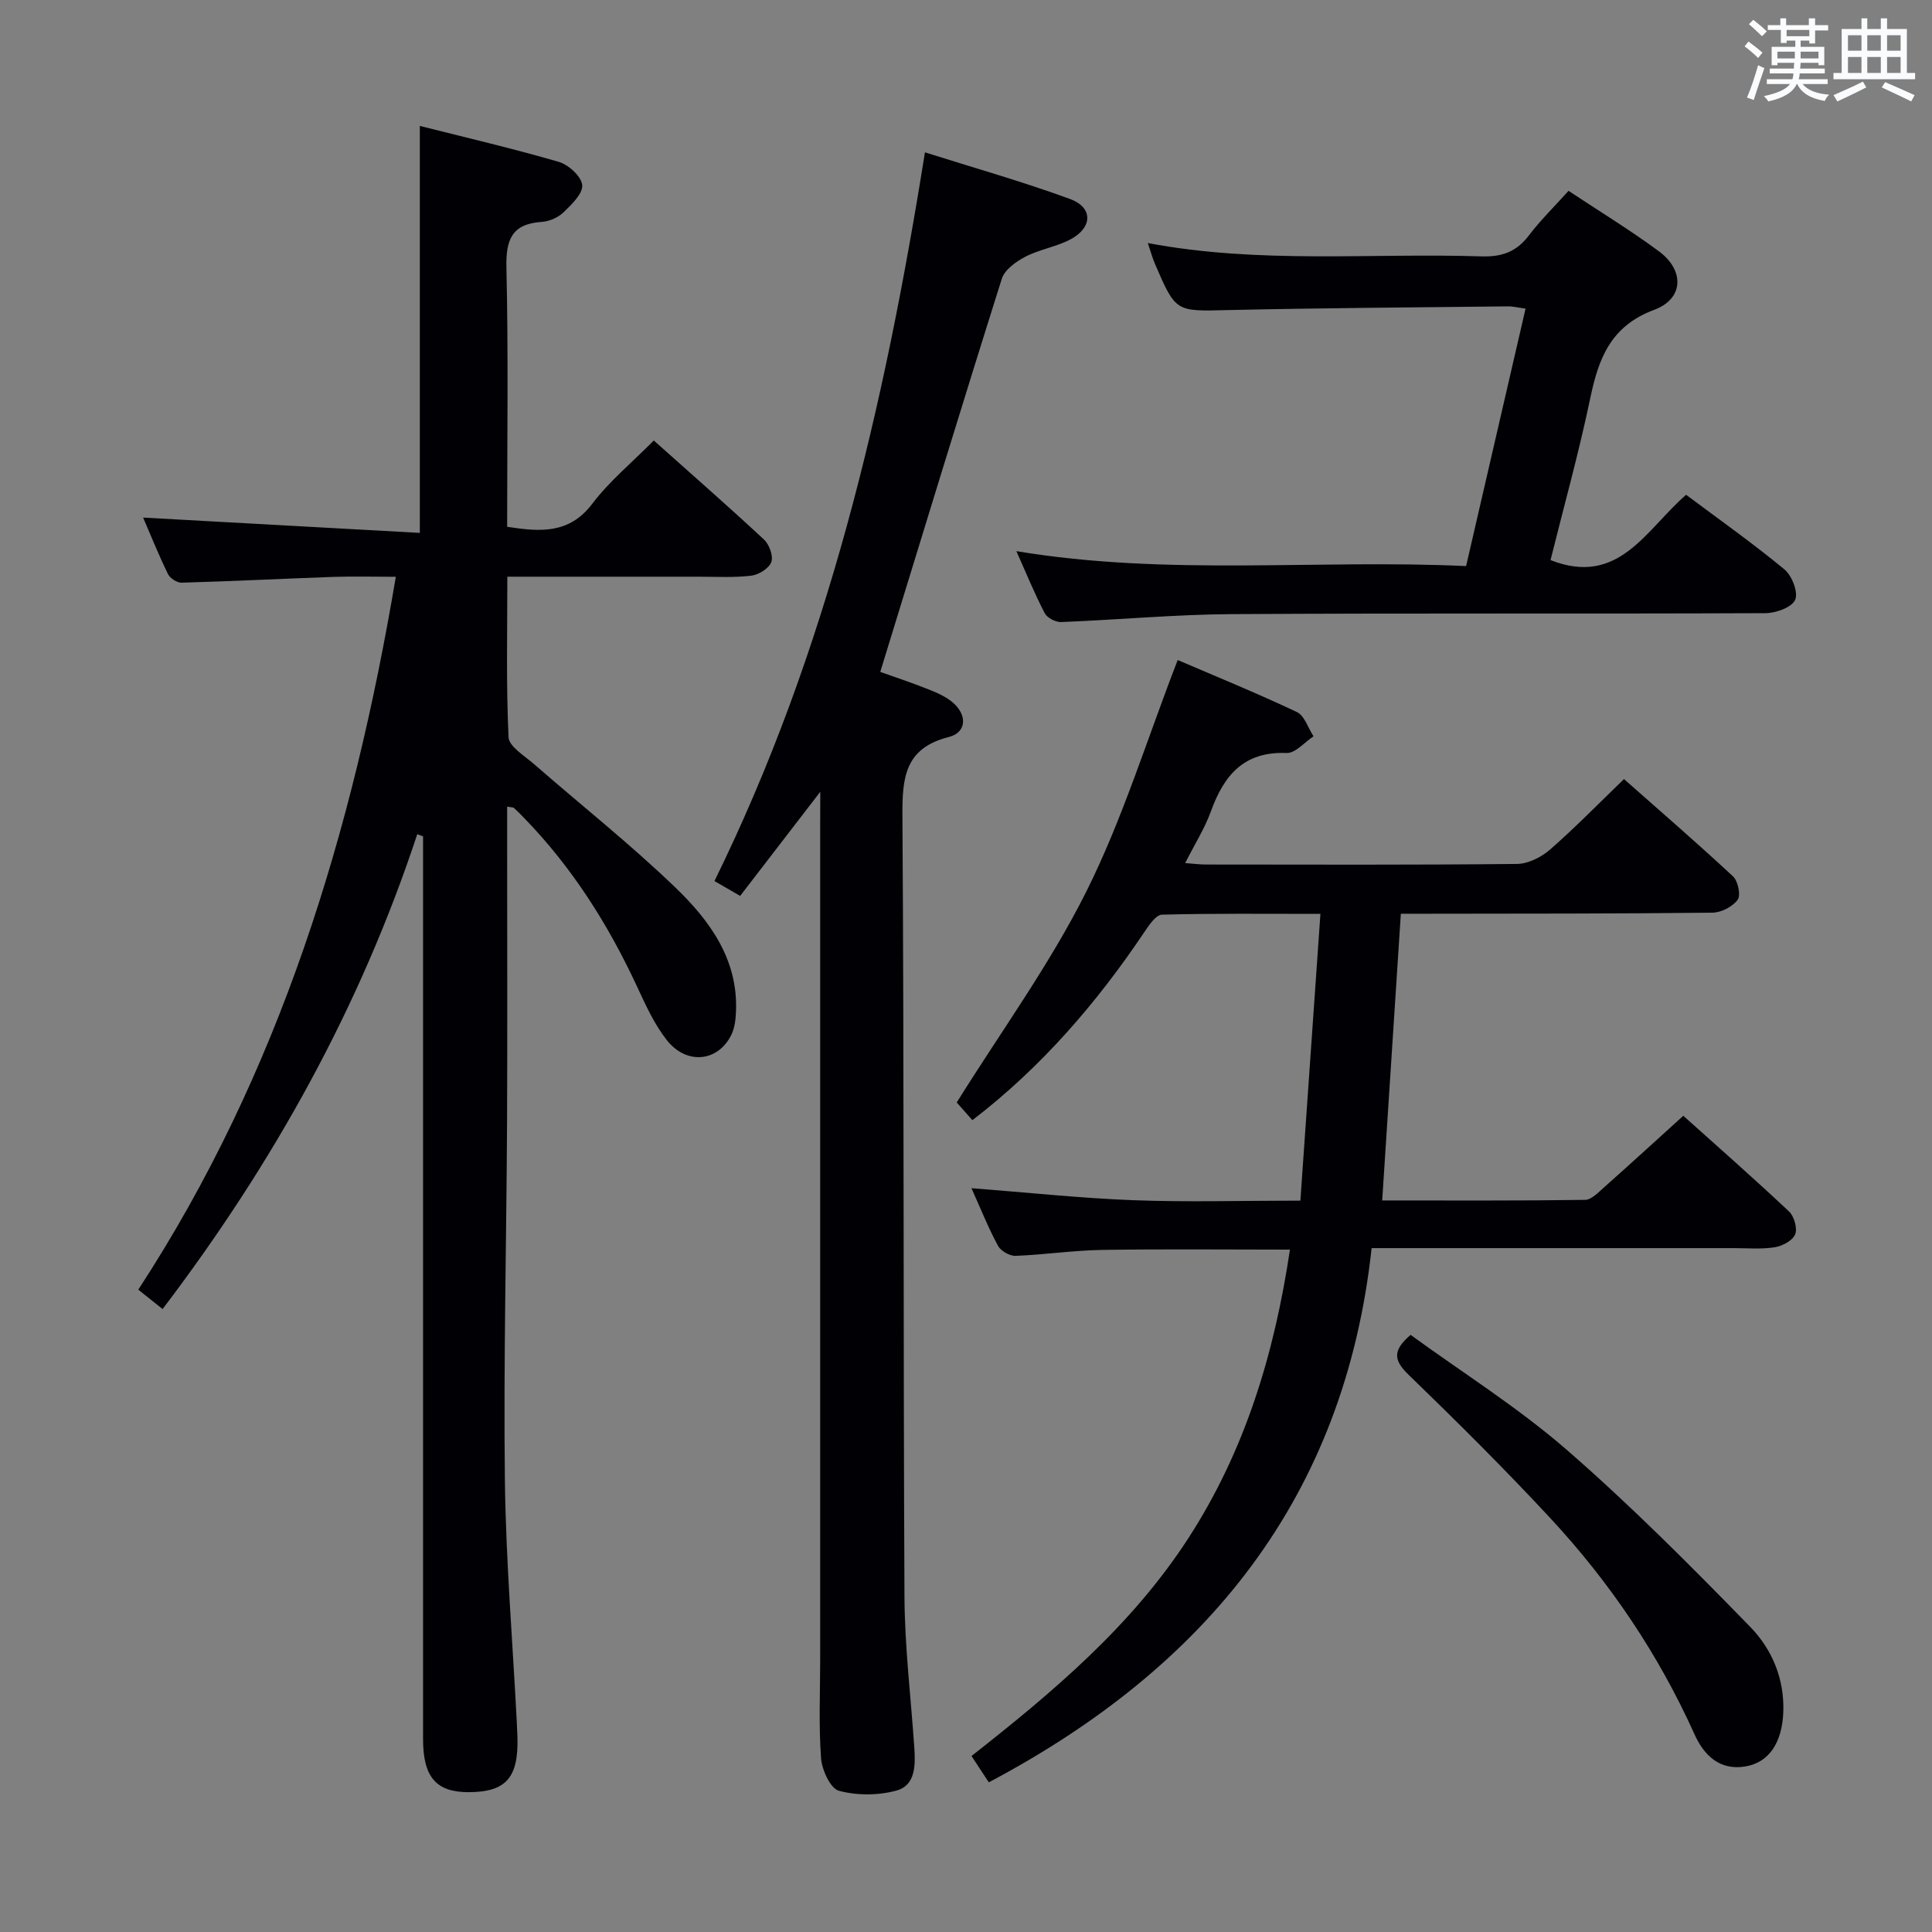 <svg enable-background="new 0 0 400 400" viewBox="0 0 400 400" xmlns="http://www.w3.org/2000/svg"><rect x="0" y="0" width="400" height="400" fill="#808080" stroke="none"/><g fill="#010105"><path d="m105 167v9.89c0 18.5.07 37-.02 55.49-.12 24.65-.74 49.3-.45 73.94.2 16.77 1.61 33.53 2.47 50.29.05 1 .1 2 .13 3 .25 8.43-2.35 11.4-10.03 11.44-6.79.03-9.51-3.09-9.51-11-.01-60.33 0-120.66 0-180.98 0-1.97 0-3.94 0-5.91-.4-.15-.8-.3-1.2-.45-11.8 35.75-29.75 68.08-52.73 98.32-1.89-1.51-3.26-2.6-5.03-4.02 29.3-44.89 44.42-94.74 53.32-147.59-4.69 0-8.82-.12-12.93.02-10.47.37-20.94.9-31.41 1.2-.96.03-2.41-.92-2.84-1.8-1.95-4.01-3.62-8.15-5.14-11.68 19.04 1.05 38.02 2.1 57.29 3.17 0-28.61 0-56.13 0-84.26 9.37 2.37 19.14 4.64 28.76 7.44 2.03.59 4.68 3 4.86 4.8.18 1.76-2.2 4.03-3.87 5.65-1.12 1.08-2.94 1.88-4.5 1.98-6.23.41-7.46 3.7-7.32 9.51.41 17.81.15 35.63.15 53.62 6.8 1.03 12.81 1.57 17.63-4.78 3.57-4.71 8.26-8.56 12.73-13.09 7.78 6.95 15.4 13.61 22.81 20.5 1.1 1.02 1.98 3.44 1.52 4.67-.49 1.32-2.62 2.64-4.16 2.82-3.62.43-7.32.21-10.98.21-12.97.01-25.94 0-39.51 0 0 11.38-.26 22.33.25 33.23.09 1.93 3.28 3.83 5.23 5.53 9.78 8.53 19.98 16.61 29.32 25.6 7.09 6.83 12.99 14.86 12.54 25.63-.07 1.62-.25 3.39-.94 4.81-2.75 5.65-9.27 6.36-13.39 1.14-2.53-3.22-4.31-7.1-6.05-10.86-5.99-12.94-13.49-24.84-23.47-35.11-.7-.72-1.39-1.44-2.13-2.1-.21-.15-.6-.11-1.4-.27z"/><path d="m283.98 258.41c-5.63 51.76-34.28 86.8-79.26 110.6-1.17-1.79-2.23-3.4-3.58-5.45 16.83-13.22 33.06-26.86 44.83-44.99 11.82-18.21 17.87-38.3 21.1-59.85-13.34 0-26.12-.14-38.9.06-5.97.1-11.93 1-17.9 1.23-1.22.05-3.07-1.01-3.65-2.09-1.97-3.63-3.5-7.49-5.49-11.92 11.57.89 22.52 2.07 33.51 2.49 11.12.42 22.27.09 34.59.09 1.38-19.79 2.74-39.21 4.15-59.37-11.61 0-22.21-.12-32.8.16-1.26.03-2.69 2.17-3.65 3.6-9.89 14.72-21.33 28-35.61 38.95-1.35-1.53-2.65-3-3.24-3.67 9.21-14.76 19.28-28.57 26.82-43.64 7.51-15.02 12.48-31.31 18.93-47.96 7.55 3.24 16.22 6.78 24.68 10.77 1.58.75 2.32 3.31 3.44 5.03-1.86 1.21-3.76 3.52-5.57 3.45-8.84-.36-12.97 4.6-15.67 12.07-1.28 3.54-3.35 6.79-5.33 10.72 1.76.13 2.98.29 4.2.3 21.49.02 42.99.1 64.48-.12 2.31-.02 5.02-1.38 6.82-2.94 5.14-4.48 9.91-9.38 15.35-14.63 7.32 6.47 15.07 13.17 22.57 20.14 1.04.97 1.65 3.93.96 4.86-1.06 1.43-3.4 2.64-5.22 2.66-19.66.22-39.32.19-58.98.22-1.81 0-3.62 0-5.53 0-1.29 19.88-2.56 39.37-3.86 59.36 14.08 0 28.04.08 42-.12 1.35-.02 2.79-1.59 4-2.65 5.35-4.75 10.62-9.58 16.34-14.76 6.7 6.01 14.41 12.79 21.88 19.8 1.07 1 1.78 3.5 1.28 4.75-.52 1.28-2.64 2.42-4.22 2.67-2.76.44-5.65.18-8.48.18-24.63 0-49.28 0-74.99 0z"/><path d="m169.83 163.93c-5.99 7.79-11.23 14.59-16.59 21.56-2.01-1.16-3.39-1.97-5.32-3.08 23.35-47.5 35.19-98.22 43.58-150.87 10.05 3.18 20.17 6.05 30.02 9.65 4.82 1.76 4.73 5.94.07 8.39-2.91 1.53-6.36 2.04-9.28 3.56-1.93 1-4.29 2.68-4.89 4.56-8.49 26.89-16.7 53.87-25.17 81.41 2.66.95 6.39 2.18 10.02 3.63 1.82.72 3.73 1.56 5.16 2.85 2.89 2.61 2.61 6.09-.99 7-9.18 2.32-9.65 8.48-9.6 16.43.35 53.83.16 107.66.42 161.49.05 10.45 1.33 20.89 2.04 31.34.24 3.61.27 7.79-3.71 8.87-3.75 1.03-8.18 1.04-11.91.04-1.76-.48-3.51-4.32-3.69-6.75-.5-6.8-.18-13.65-.18-20.49 0-57.66 0-115.33 0-172.99.02-1.81.02-3.61.02-6.6z"/><path d="m210.43 114.11c31.39 5.21 62.04 1.65 93.11 3.09 4.14-17.91 8.18-35.43 12.31-53.3-1.51-.2-2.61-.49-3.7-.47-19.31.22-38.63.33-57.94.77-10.75.25-10.75.51-15.08-9.55-.51-1.19-.86-2.46-1.49-4.33 23.21 4.38 46.19 2.02 69.07 2.76 4.22.14 7.25-.94 9.81-4.31 2.4-3.16 5.27-5.97 8.23-9.26 6.34 4.21 12.72 8.09 18.7 12.51 5.33 3.94 5.19 9.83-.95 12.12-9.04 3.36-11.54 10.07-13.27 18.37-2.37 11.33-5.49 22.51-8.21 33.45 14.18 5.59 19.78-6.37 28.07-13.52 6.94 5.19 13.85 10.07 20.36 15.45 1.56 1.29 2.9 4.77 2.22 6.3-.69 1.56-3.99 2.75-6.16 2.76-36.83.16-73.66-.03-110.49.2-11.78.07-23.56 1.18-35.35 1.64-1.13.04-2.88-.88-3.38-1.85-2.06-3.95-3.75-8.1-5.86-12.83z"/><path d="m292.05 276.37c10.7 7.79 22.17 14.99 32.28 23.76 13.28 11.54 25.73 24.07 38.02 36.68 4.51 4.62 7.14 10.77 6.86 17.73-.25 6.13-2.87 10.37-7.88 11.19-5.26.86-8.51-2.25-10.49-6.64-7.45-16.55-17.48-31.42-29.77-44.67-9.5-10.24-19.43-20.1-29.47-29.82-3.01-2.93-3.39-4.95.45-8.23z"/></g><path d="m361.2 9.6.8-1c.9.7 1.9 1.4 2.9 2.3l-.9 1.1c-1-1-2-1.8-2.8-2.4zm.5 10.6c.9-2.1 1.6-4.3 2.3-6.7.4.2.8.4 1.3.6-.7 2.1-1.5 4.3-2.2 6.6zm.4-15.2.9-.9c1 .8 2 1.6 2.8 2.4l-1 1c-.9-.9-1.8-1.7-2.7-2.5zm12.5-1.2h1.2v1.4h2.7v1.1h-2.7v2.7h-1.2v-.6h-1.8v1.3h4.9v3.8h-1.2v-.5h-3.7c0 .4-.1.9-.1 1.2h5.1v1h-5.2c0 .5-.1.9-.2 1.2h6v1h-5.2c1.1 1.3 2.9 2 5.5 2.2-.4.4-.7.8-.9 1.3-2.9-.5-4.8-1.6-5.7-3.5h-.1c-.8 1.7-2.7 2.9-5.9 3.6-.2-.4-.6-.8-.9-1.1 2.8-.6 4.6-1.4 5.4-2.5h-4.8v-1h5.3c.1-.3.2-.7.2-1.2h-4.9v-1h5c0-.4 0-.8.1-1.2h-3.5v.5h-1.2v-3.8h4.9v-1.3h-1.8v.5h-1.2v-2.7h-2.7v-1h2.6v-1.4h1.2v1.4h4.7v-1.4zm-6.6 8.3h3.6c0-.4 0-.9 0-1.4h-3.6zm1.9-4.6h4.7v-1.3h-4.7zm6.6 3.2h-3.7v1.4h3.7z" fill="#fafbfc"/><path d="m385.3 3.8h1.3v2.2h2.8v-2.2h1.3v2.2h4.1v9.1h1.7v1.3h-16.9v-1.3h1.7v-9.1h4.1v-2.2zm.4 13.1.7 1.2c-1.8.9-3.8 1.9-6 2.9-.2-.4-.5-.8-.8-1.3 2.3-1 4.3-1.9 6.1-2.8zm-3.1-6.4h2.8v-3.2h-2.8zm0 4.6h2.8v-3.3h-2.8zm4-4.6h2.8v-3.2h-2.8zm0 4.6h2.8v-3.3h-2.8zm3.7 1.9c2.1.9 4.1 1.8 6.1 2.7l-.7 1.3c-2.2-1.1-4.2-2-6.1-2.9zm3.2-9.7h-2.8v3.2h2.8zm-2.8 7.8h2.8v-3.3h-2.8z" fill="#fafbfc"/></svg>
